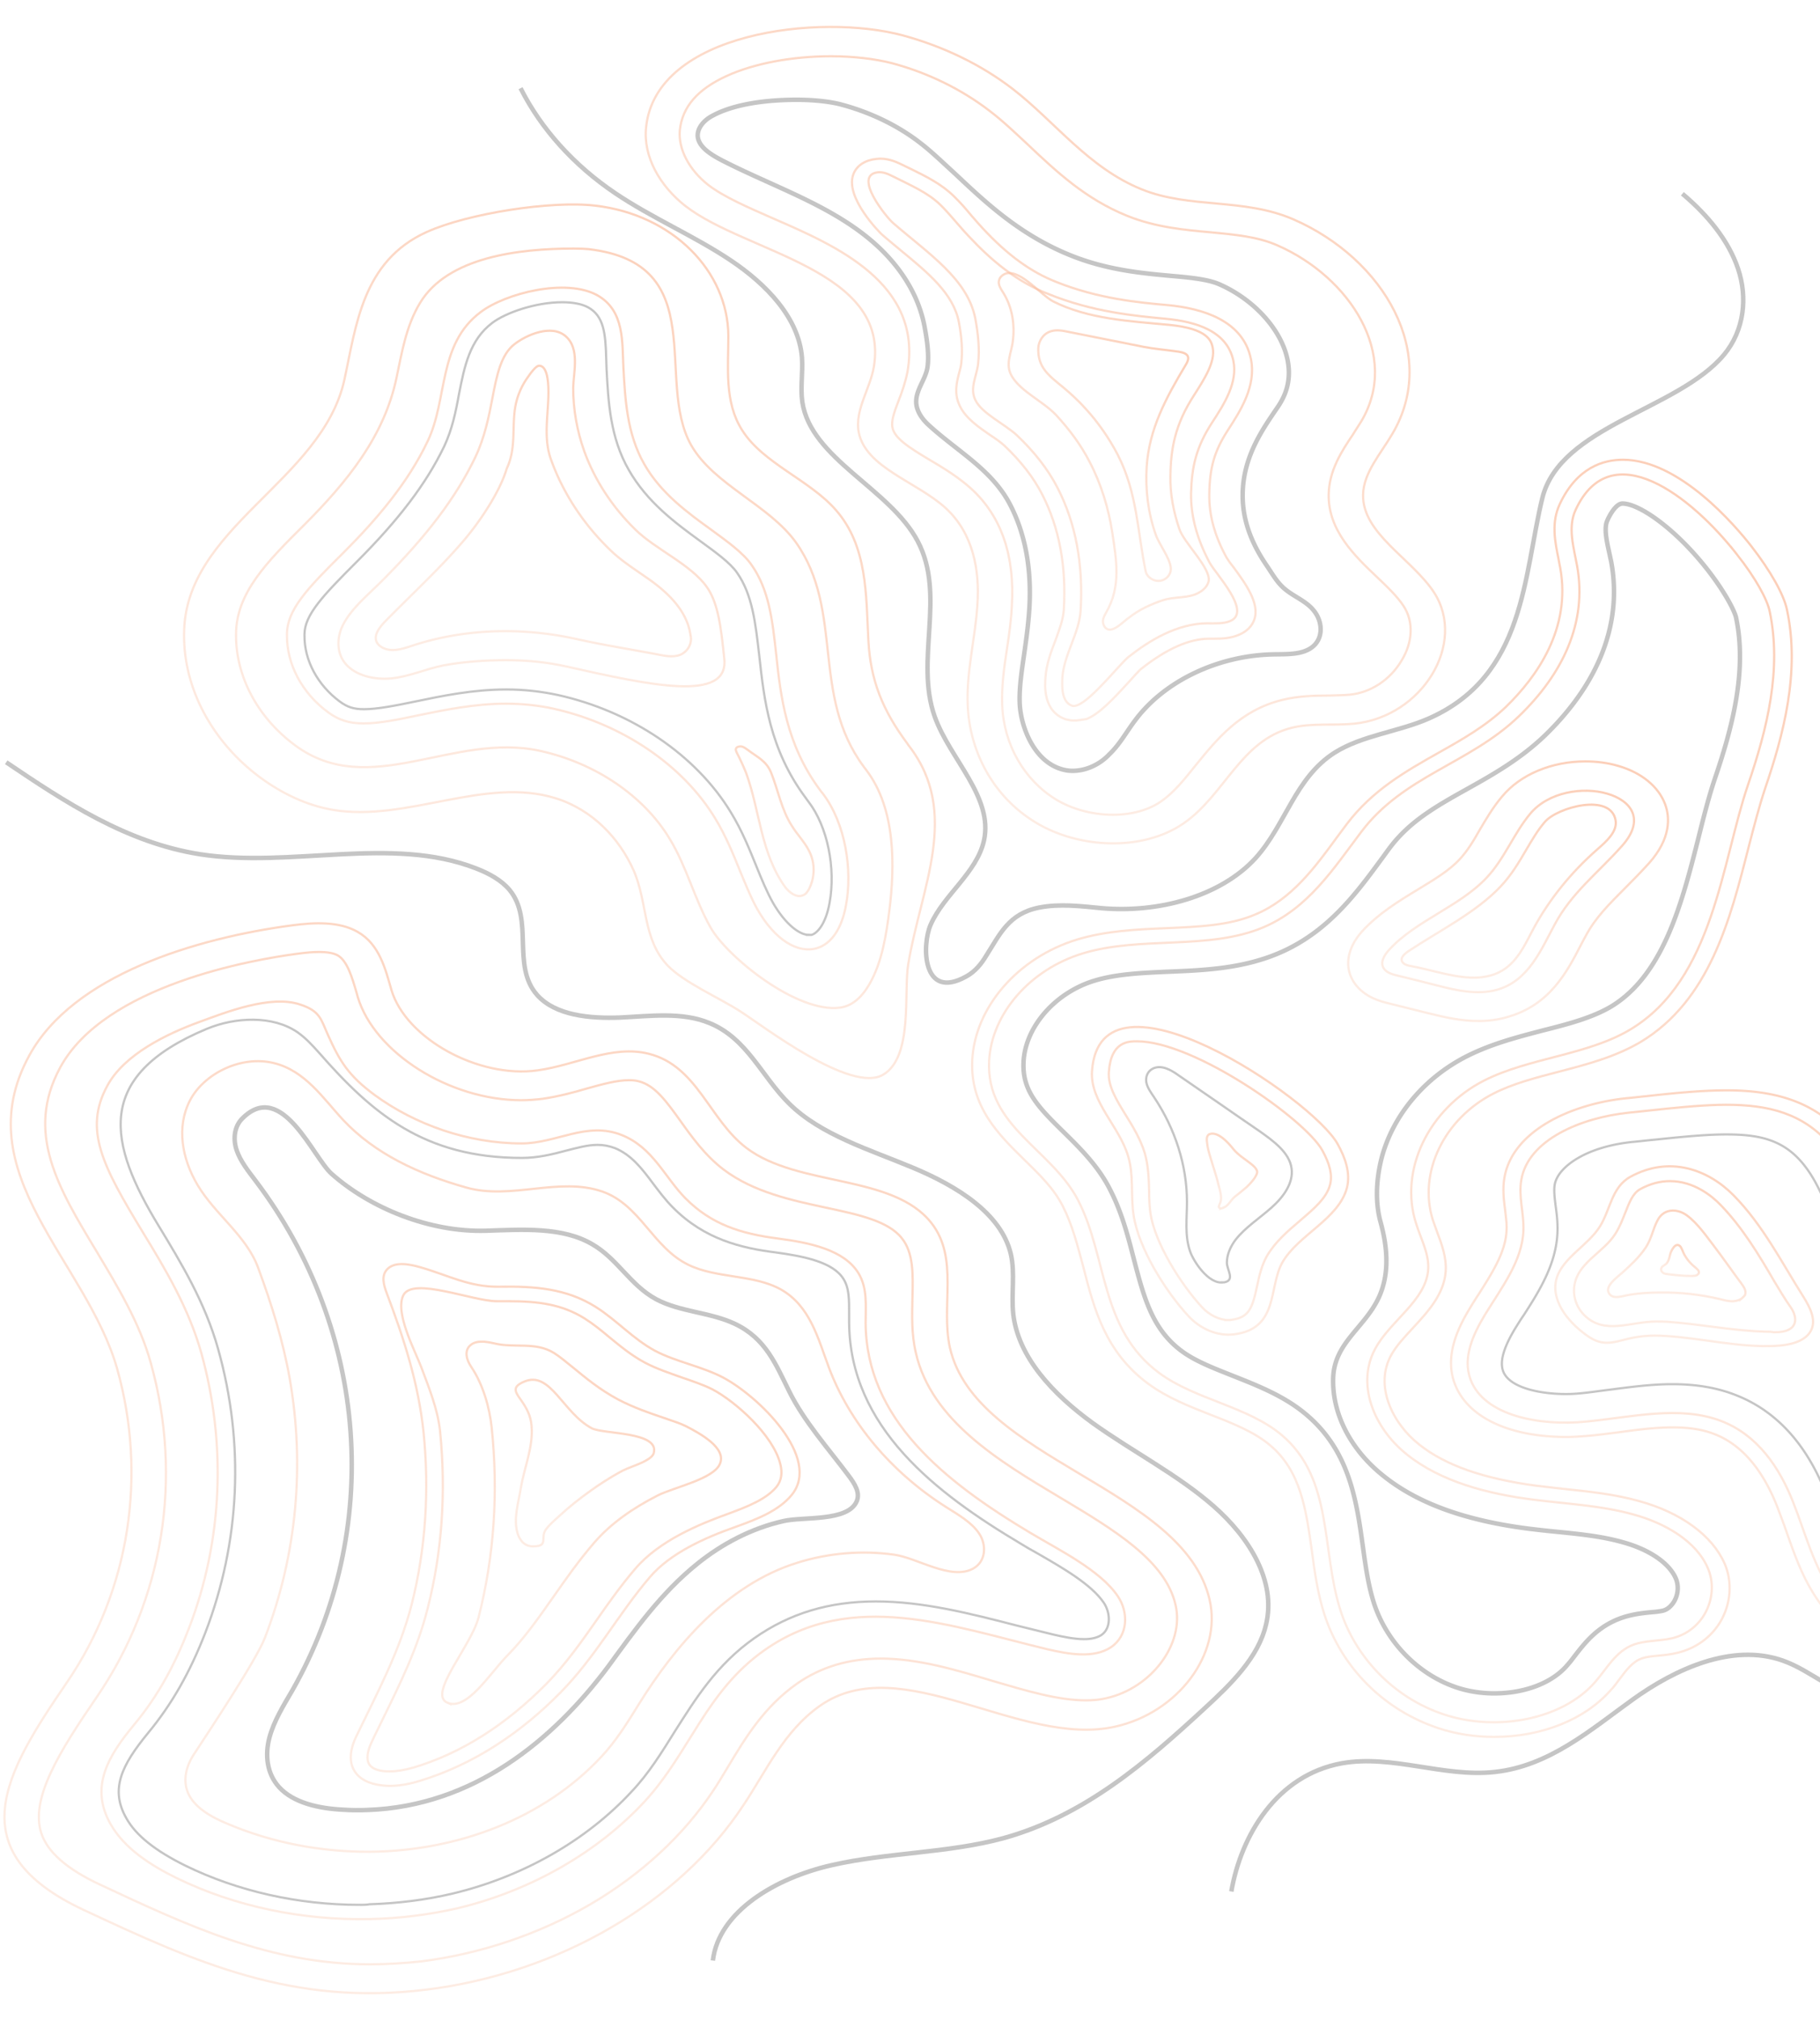 <svg width="811" height="900" fill="none" xmlns="http://www.w3.org/2000/svg"><g opacity=".5"><path d="M665.812 773.768c-8.585 0-17.17-1.292-24.835-3.876-24.222-8.012-43.232-27.008-50.897-50.913-2.913-9.175-4.293-18.737-5.519-28.171-2.607-18.349-4.906-35.535-18.704-47.036-6.898-5.815-16.25-9.562-26.215-13.439-9.505-3.747-19.47-7.624-27.901-13.826-19.163-14.085-24.223-33.339-28.975-51.947-2.606-9.692-4.906-18.866-9.198-27.266-3.986-7.882-10.425-14.085-17.171-20.675-11.344-11.113-24.222-23.647-23.149-44.452 1.227-23.518 20.39-45.615 46.758-53.626 12.878-3.877 26.522-4.523 39.553-5.04 14.564-.646 28.362-1.163 40.013-6.203 15.944-6.719 26.368-20.804 36.333-34.502 1.38-1.809 2.76-3.747 4.14-5.556 11.497-15.248 26.368-23.647 40.779-31.788 11.038-6.203 21.309-12.018 30.354-20.676 13.644-13.309 28.975-34.76 24.069-61.767-.306-1.292-.46-2.584-.766-4.006-1.533-7.624-3.373-16.152.613-24.552 7.665-16.282 19.47-19.641 28.055-19.641 25.295 0 50.284 29.591 57.336 38.637 8.432 10.854 14.41 21.45 15.79 28.17 5.979 27.911-1.686 56.081-9.811 79.858-2.606 7.883-4.906 16.799-7.359 26.232-8.125 31.917-17.323 67.97-47.984 86.448-11.345 6.72-24.223 10.08-36.64 13.31-10.425 2.714-20.39 5.298-28.975 9.692-22.076 11.242-33.727 35.406-26.982 56.469.613 1.68 1.227 3.36 1.84 5.169 1.993 5.298 4.292 11.242 3.832 17.703-.766 10.209-8.125 18.091-14.564 25.069-3.832 4.135-7.358 7.882-9.658 12.018-7.665 13.697.46 30.496 12.418 39.929 11.651 9.304 28.821 15.248 52.124 18.349 3.986.517 8.125.905 12.264 1.421 11.038 1.163 22.536 2.326 33.574 5.428 18.857 5.169 32.654 15.377 38.173 27.911 3.526 8.271 2.76 17.962-1.993 25.974-4.139 6.848-10.885 11.759-19.01 13.697-3.066.775-5.979 1.034-8.585 1.292-2.913.259-5.519.517-7.512 1.293-3.986 1.421-6.899 5.298-9.965 9.433-1.226 1.68-2.453 3.359-3.986 4.91-11.344 12.793-30.507 20.546-51.664 20.546z" stroke="url(#a)" stroke-miterlimit="10"/><path d="M774.05 247.065c-20.389-26.103-56.109-53.885-71.9-20.029-3.679 7.882-.92 16.669.613 25.068 4.599 25.199-6.439 48.2-25.908 66.937-21.923 21.192-51.511 26.49-70.367 51.688-12.112 16.023-23.456 33.856-43.539 42.384-24.529 10.338-54.73 3.748-80.485 11.63-23.456 7.107-40.626 26.878-41.699 47.812-1.533 29.333 27.901 39.283 39.706 62.284 13.031 25.328 9.658 57.374 36.18 76.887 15.944 11.759 39.399 14.86 54.423 27.524 23.149 19.383 17.63 51.43 26.215 78.049 6.439 20.288 23.149 38.895 46.298 46.519 23.15 7.624 52.584 2.456 67.301-14.602 5.213-5.944 9.045-13.568 17.017-16.54 5.366-1.938 11.498-1.55 17.171-2.843 14.564-3.489 21.156-19.254 15.943-31.271-5.212-12.018-19.01-20.029-33.267-23.906-14.411-4.006-29.588-4.652-44.612-6.59-20.389-2.585-41.086-8.012-56.109-20.029-15.024-11.889-22.843-31.659-14.105-47.424 6.746-12.276 22.383-21.322 23.456-34.761.613-7.107-3.219-13.826-5.366-20.804-7.665-23.648 5.519-51.042 30.355-63.706 20.236-10.208 45.991-11.242 65.155-22.743 37.099-22.226 40.779-75.077 52.43-109.062 8.585-25.069 15.024-51.301 9.658-77.016-1.073-5.556-6.592-15.377-14.564-25.456z" stroke="url(#b)" stroke-miterlimit="10"/><path d="M665.816 754.385c-5.672 0-11.497-.904-16.556-2.584-17.171-5.686-31.428-20.159-37.1-37.862-2.453-7.753-3.68-16.282-4.906-25.327-2.76-19.771-5.826-42.255-25.295-58.537-9.812-8.27-21.923-12.922-32.654-17.186-8.432-3.36-16.557-6.461-22.536-10.855-13.491-9.821-17.171-24.552-21.616-41.48-2.607-10.208-5.366-20.675-10.578-30.754-5.366-10.596-13.645-18.608-20.85-25.715-11.651-11.372-18.243-18.479-17.63-31.013.766-15.636 14.104-30.884 31.581-36.182 9.658-2.972 21.003-3.489 32.96-4.006 16.251-.646 33.114-1.421 49.211-8.27 21.616-9.175 34.341-26.361 45.532-41.609 1.38-1.809 2.606-3.618 3.986-5.427 8.892-11.759 20.543-18.35 34.187-25.974 11.805-6.59 23.916-13.439 34.954-24.035 24.222-23.518 34.493-50.267 29.434-77.403l-.92-4.264c-1.226-5.557-2.299-10.855-.766-14.085.766-1.809 3.679-7.495 6.745-7.495 7.359 0 23.609 11.113 38.173 29.85 7.972 10.338 11.805 18.22 12.418 20.934 5.059 23.905-1.84 49.362-9.198 71.071-2.913 8.529-5.213 17.703-7.666 27.524-7.205 28.429-15.483 60.605-38.786 74.69-8.278 4.91-18.856 7.753-30.201 10.596-11.344 2.972-22.996 5.944-34.034 11.5-19.163 9.692-32.807 26.361-37.866 44.711-2.453 9.174-3.219 19.512-.767 28.816 3.067 10.984 4.446 23.389-.919 34.502-6.286 13.051-19.47 19.771-20.083 35.148-.614 16.54 8.278 32.693 22.536 43.935 15.177 12.147 36.333 19.771 64.388 23.389 4.292.517 8.738 1.034 12.877 1.421 10.425 1.034 20.237 2.068 29.282 4.652 11.804 3.231 20.696 9.304 23.609 16.153 1.379 3.23 1.073 7.236-.92 10.467-.767 1.163-2.3 3.23-4.906 3.876a35.23 35.23 0 0 1-4.906.646c-3.986.388-9.045.905-14.257 2.843-10.272 3.877-15.637 10.984-20.083 16.67-1.073 1.421-2.146 2.843-3.22 4.006-6.592 7.882-18.856 12.663-32.654 12.663z" stroke="#8C8C8C" stroke-width="2" stroke-miterlimit="10"/><path d="M658.909 454.852c-7.972 0-15.178-1.68-22.536-3.489l-17.63-4.394c-3.22-.775-10.578-2.584-15.024-8.787-4.906-6.849-3.68-15.506 3.219-23.26 7.359-8.011 16.25-13.439 24.989-18.737 7.205-4.393 13.951-8.399 18.55-13.439 3.373-3.618 6.132-8.14 8.891-13.051 2.913-4.91 5.826-9.95 9.965-14.86 8.126-9.821 22.076-15.636 37.1-15.636 5.059 0 9.965.646 14.411 1.938 10.578 2.972 18.243 9.304 21.156 17.187 2.146 5.815 2.606 15.248-7.205 26.232-3.526 3.876-7.052 7.494-10.425 10.854-7.205 7.236-13.491 13.439-17.783 21.58-.767 1.292-1.38 2.584-2.147 4.006-6.132 11.888-13.797 26.748-32.654 32.046-3.832 1.163-8.278 1.81-12.877 1.81z" stroke="url(#c)" stroke-miterlimit="10"/><path d="M716.093 353.543c-10.731-3.102-26.061-.776-34.187 8.916-7.512 9.045-11.344 19.9-19.469 28.558-11.958 12.792-31.581 19.124-43.386 32.046-2.299 2.455-4.292 5.944-2.299 8.529 1.226 1.809 3.986 2.584 6.285 3.101 5.826 1.422 11.805 2.843 17.63 4.394 8.585 2.196 17.937 4.264 26.522 1.809 13.951-4.006 19.47-17.704 25.602-29.075 7.512-14.085 19.316-23.001 29.895-34.89 10.578-11.759 4.292-20.287-6.593-23.388z" stroke="url(#d)" stroke-miterlimit="10"/><path d="M658.914 435.468c-9.659.647-20.697-3.359-29.895-5.039-1.686-.259-3.679-.775-4.292-2.197-.767-1.68 1.226-3.36 2.912-4.523 13.645-9.045 30.048-17.186 40.933-28.687 4.906-5.168 8.278-10.854 11.498-16.411 2.606-4.393 5.059-8.657 8.278-12.405 5.519-6.59 29.588-13.18 31.581-.646.767 4.91-3.986 9.175-8.125 12.793-11.804 10.338-21.463 22.355-28.515 35.406-3.066 5.686-5.672 11.759-10.731 16.282-3.986 3.618-8.739 5.04-13.644 5.427z" stroke="url(#e)" stroke-miterlimit="10"/><path d="M596.056 509.641c-11.344-20.417-105.933-83.993-109.459-32.434-.92 13.568 12.264 24.681 16.097 37.862 2.606 8.528 1.073 17.574 2.453 26.361 2.146 14.343 13.95 33.597 24.528 44.968 4.906 5.298 12.571 9.046 20.39 8.012 19.776-2.584 15.177-20.934 21.309-31.917 7.052-12.406 25.142-19.383 28.822-33.339 1.686-6.591-.767-13.439-4.14-19.513z" stroke="url(#f)" stroke-miterlimit="10"/><path d="M547.464 588.078c-3.986 0-8.585-2.197-11.805-5.686-9.658-10.467-21.003-28.687-22.996-41.738-.46-3.231-.613-6.59-.613-10.079-.153-5.557-.306-11.242-1.993-17.057-1.839-5.945-5.059-11.372-8.278-16.541-4.14-6.719-8.125-13.051-7.666-19.383.92-13.697 8.739-13.697 12.571-13.697 25.449 0 74.813 34.76 82.479 48.458 3.526 6.331 4.599 11.242 3.526 15.377-1.533 6.073-7.359 10.854-13.338 16.023-5.519 4.652-11.191 9.563-14.87 15.894-2.3 4.136-3.373 8.787-4.293 13.181-2.146 10.079-3.679 14.085-11.345 15.119-.459.129-.919.129-1.379.129z" stroke="url(#g)" stroke-miterlimit="10"/><path d="M545.168 571.279c-6.745 1.034-13.49-9.691-14.87-13.826-2.453-7.108-1.38-14.602-1.38-21.968 0-16.282-5.212-32.564-14.717-46.778-1.38-2.067-2.913-4.135-3.373-6.461-.46-2.326.46-5.039 2.913-6.202 3.679-1.81 7.972.516 11.191 2.842 12.111 8.271 24.069 16.67 36.18 24.94 6.439 4.523 13.491 9.692 14.411 16.669.92 6.461-3.526 12.664-8.892 17.445-5.365 4.781-11.651 8.787-15.944 14.214-2.299 2.973-3.985 6.72-3.985 10.338 0 3.231 3.832 7.883-1.227 8.787h-.307z" stroke="#8C8C8C" stroke-miterlimit="10"/><path d="M544.089 538.328a1.05 1.05 0 0 1-.92-.517c-.153-.388.153-.905.306-1.422 1.534-2.713-.153-6.719-.766-9.562-.767-3.101-1.84-6.202-2.76-9.304-.766-2.584-1.686-5.169-1.993-7.882-.153-1.163-.613-3.36.767-4.265.153 0 .153-.129.307-.129 3.219-1.163 7.052 2.714 8.738 4.523 1.073 1.163 1.993 2.455 3.066 3.489 1.686 1.68 3.679 2.972 5.519 4.393 1.38 1.034 3.526 2.585 3.833 4.265.153.775-.767 3.23-4.753 6.978-1.533 1.292-3.066 2.584-4.906 4.005-1.839 1.422-2.606 3.36-4.445 4.652-.46.259-.92.517-1.38.647a1.34 1.34 0 0 1-.613.129z" stroke="url(#h)" stroke-miterlimit="10"/><path d="M855.141 737.586c-16.25 0-33.573-9.045-43.845-23.001-7.512-10.079-11.345-21.192-15.177-32.047-1.38-4.005-2.913-8.011-4.446-12.017-6.592-16.411-15.944-27.136-27.748-31.659-5.213-2.068-11.345-2.972-18.55-2.972-7.819 0-15.791 1.034-24.222 2.197-4.293.516-8.892 1.162-13.338 1.55-3.219.259-6.592.517-9.812.517-25.755 0-44.305-8.916-49.824-23.906-4.599-12.405 1.687-25.069 6.899-33.597a143.199 143.199 0 0 1 3.986-6.332c6.132-9.691 11.958-18.866 12.264-28.428.154-2.714-.306-5.686-.613-8.658-.613-4.652-1.226-9.563-.307-14.731 3.68-20.934 30.048-32.822 54.577-35.278 2.913-.258 5.979-.646 8.739-.904 12.724-1.422 24.835-2.585 35.873-2.585 31.581 0 50.591 11.243 63.162 37.733 3.219 6.59 5.672 13.439 8.125 20.029 3.373 8.787 6.439 17.186 10.885 25.069 11.651 20.675 33.42 39.283 63.008 54.014 2.3 1.163 4.599 2.197 6.899 3.36 14.411 6.978 29.281 14.085 38.48 26.619 6.745 9.304 7.818 22.485 2.606 32.564-4.139 7.882-11.345 13.18-20.543 14.86-2.3.388-4.753.646-7.512.646-1.533 0-3.066 0-4.599-.129-1.38 0-2.607-.129-3.986-.129-1.073 0-2.146 0-2.913.129-10.118.905-18.09 8.27-26.522 16.153-8.892 8.27-18.243 16.928-31.734 20.029-3.219.517-6.439.904-9.812.904z" stroke="url(#i)" stroke-miterlimit="10"/><path d="M953.717 655.79c-9.505-13.051-26.982-20.029-42.772-27.783-27.595-13.697-52.43-32.434-66.075-56.727-8.125-14.602-12.111-30.496-19.316-45.486-19.776-41.351-53.197-34.89-99.802-30.108-21.156 2.196-44.765 12.017-47.831 29.85-1.38 7.494 1.226 14.989.92 22.613-.46 13.568-9.812 25.586-17.17 37.603-5.366 8.917-9.965 19.125-6.439 28.687 5.979 16.411 31.274 20.934 51.51 18.867 20.237-1.939 41.699-7.366 60.249-.259 16.404 6.332 25.909 20.934 31.735 35.407 5.825 14.472 9.351 29.72 18.856 42.642 9.658 12.922 27.748 23.002 45.225 18.996 24.069-5.428 34.647-33.985 59.483-36.311 6.132-.517 12.417.646 18.396-.388 17.937-2.972 22.536-24.552 13.031-37.603z" stroke="url(#j)" stroke-miterlimit="10"/><path d="M855.136 718.203c-8.278 0-18.243-5.685-24.375-13.826-5.826-7.753-9.198-17.316-12.724-27.266-1.533-4.135-2.913-8.399-4.753-12.663-8.738-21.71-22.229-36.182-40.012-43.031-8.279-3.23-17.477-4.781-28.055-4.781-9.505 0-18.857 1.292-27.902 2.455-4.292.517-8.432 1.163-12.418 1.551a65.304 65.304 0 0 1-7.205.387c-11.191 0-25.142-2.713-27.901-10.208-1.534-4.264.153-10.338 5.365-18.995 1.227-1.939 2.453-4.006 3.833-5.945 6.899-10.725 14.564-22.872 15.024-37.086.153-4.006-.307-7.882-.767-11.242-.46-3.618-.92-7.107-.46-9.821 1.38-7.753 13.644-16.799 34.494-18.995 3.066-.259 5.979-.646 8.892-.905 12.571-1.292 23.455-2.455 33.114-2.455 19.163 0 31.58 4.006 41.852 25.586 2.913 5.944 5.212 12.146 7.665 18.607 3.373 9.046 6.899 18.35 11.958 27.524 13.644 24.165 38.48 45.745 72.207 62.414 2.299 1.163 4.752 2.326 7.205 3.489 12.418 5.944 24.222 11.63 30.201 19.9 2.913 4.006 3.373 10.338 1.227 14.86-1.533 3.102-3.526 3.489-4.14 3.489-.613.129-1.533.13-2.912.13-1.227 0-2.453-.001-3.68-.13-1.533 0-3.219-.129-5.059-.129-1.993 0-3.679.129-5.366.259-18.856 1.679-30.661 12.663-41.085 22.355-7.052 6.461-13.644 12.663-20.697 14.343-.919-.129-2.299.129-3.526.129z" stroke="#8C8C8C" stroke-miterlimit="10"/><path d="M772.507 532.513c-11.345-11.5-28.515-17.832-45.992-8.27-8.432 4.652-8.891 14.731-13.644 22.226-5.212 8.27-16.25 13.698-19.163 22.743-2.913 9.433 4.293 19.125 13.031 25.457 5.826 4.264 9.658 4.135 16.404 2.326 6.745-1.81 12.111-2.326 19.469-1.81 16.251 1.034 32.041 5.169 48.445 4.394 5.979-.258 12.571-1.68 15.484-6.073 3.219-4.911.153-10.855-2.913-15.765-9.658-15.248-17.937-31.789-31.121-45.228z" stroke="url(#k)" stroke-miterlimit="10"/><path d="M786.766 593.247c-14.718-.387-28.975-3.36-43.539-4.393-1.84-.13-3.679-.129-5.366-.129-11.344 0-22.996 6.202-32.041-2.973-3.985-4.135-5.365-9.82-3.832-14.989 2.453-8.787 12.877-13.31 17.783-21.063 1.993-3.101 3.22-6.332 4.446-9.433 1.84-4.652 3.373-8.658 6.592-10.467 4.446-2.455 8.892-3.618 13.338-3.618 10.578 0 18.703 6.59 22.536 10.596 9.658 9.95 17.017 22.097 23.915 33.985 2.453 4.006 4.599 7.753 7.359 11.63 1.993 2.843 3.066 6.848.307 9.174-1.993 1.68-5.06 1.939-7.819 1.939-1.227-.259-2.453-.259-3.679-.259z" stroke="url(#l)" stroke-miterlimit="10"/><path d="M776.496 578.128c-.92.905-2.453 1.421-3.986 1.551-1.993.129-3.986-.388-5.979-.905-8.738-2.067-17.63-3.101-26.675-2.972-4.599 0-9.352.259-13.797 1.034-2.913.388-7.512 2.455-9.199-.905-1.686-3.101 3.833-6.978 6.132-9.045 3.373-3.101 7.359-6.59 10.425-11.242 2.606-4.006 3.066-8.012 5.213-12.018.919-1.809 2.452-3.36 4.599-4.006 2.913-.904 6.132.13 8.432 1.809 4.752 3.489 8.738 9.304 12.111 13.698 4.139 5.427 7.971 10.984 12.111 16.54 1.226 1.68 2.453 3.489 1.686 5.298-.307.388-.613.775-1.073 1.163z" stroke="url(#m)" stroke-miterlimit="10"/><path d="M756.87 567.403c-.307.388-.767.775-1.38.904-.613.13-1.38.13-1.993.13-3.373 0-6.745-.388-10.118-.776-.767-.129-1.686-.129-2.3-.646-.766-.517-1.073-1.292-.766-2.067.306-1.034 1.993-1.422 2.606-2.456.766-1.163 1.073-2.584 1.38-4.005.46-1.293 2.299-5.428 4.446-3.231.46.517.613 1.163.919 1.68 1.074 2.972 3.22 5.686 5.826 7.753.767.646 1.686 1.422 1.533 2.326 0 .129 0 .259-.153.388z" stroke="url(#n)" stroke-miterlimit="10"/><path d="M272.123 858.796c-24.376 14.214-52.584 23.905-81.865 27.524-59.636 7.494-102.868-12.018-152.846-35.407-56.11-26.232-35.26-60.992-7.665-101.309 28.515-41.738 35.567-92.909 22.536-139.558-13.49-48.199-67.914-87.483-39.246-139.817 19.47-35.794 74.2-52.334 117.278-58.02 9.812-1.292 20.85-1.809 29.128 2.972 9.659 5.557 12.265 16.411 15.024 25.973 6.439 21.451 38.787 39.413 65.155 35.665 16.864-2.326 33.267-11.5 49.518-7.365 21.616 5.427 26.828 29.333 43.538 41.996 23.15 17.445 65.155 11.501 82.325 33.339 12.418 15.765 4.14 36.958 8.279 55.565 11.344 50.138 104.401 62.414 115.745 112.422 5.519 24.035-14.104 50.267-42.312 56.47-42.465 9.304-95.202-34.761-131.383-9.304-16.097 11.371-23.762 28.816-34.033 44.193-14.258 21.709-34.801 40.446-59.176 54.661z" stroke="url(#o)" stroke-miterlimit="10"/><path d="M164.815 875.077c-44.459 0-81.099-17.186-120.038-35.406-15.024-6.978-23.61-14.602-26.369-23.001-5.059-15.378 8.125-36.441 24.682-60.605 29.742-43.418 38.48-97.691 24.07-148.991-4.907-17.703-14.718-33.856-24.07-49.492-17.17-28.428-32.04-52.98-16.25-82.055 19.93-36.698 86.004-48.07 105.781-50.654 3.832-.517 6.898-.776 9.504-.776 3.833 0 6.593.517 8.432 1.551 4.139 2.455 6.286 9.562 8.279 16.411l.613 2.197c7.512 24.81 40.932 45.873 72.82 45.873 3.219 0 6.592-.258 9.658-.646 6.899-1.034 13.338-2.714 19.47-4.523 6.899-1.938 13.491-3.747 18.856-3.747 1.687 0 3.067.129 4.446.517 7.206 1.809 12.418 9.175 18.55 17.703 5.059 7.107 10.885 15.248 19.163 21.58 13.338 10.079 30.355 13.697 45.379 16.928 15.177 3.23 28.208 6.073 34.187 13.826 5.059 6.461 4.906 15.765 4.599 26.491-.153 7.882-.46 16.023 1.533 24.422 6.899 30.238 37.253 48.329 64.082 64.352 24.222 14.473 47.218 28.17 51.663 48.07 3.986 17.316-10.884 37.087-31.12 41.48-2.76.646-5.673.905-8.892.905-12.418 0-26.522-4.265-41.546-8.658-16.25-4.911-33.114-9.95-49.824-9.95-14.258 0-26.675 3.747-37.253 11.113-14.718 10.338-22.996 24.035-30.968 37.345-2.3 3.747-4.293 7.236-6.592 10.596-13.031 19.641-31.888 37.086-54.577 50.396-22.842 13.309-48.904 22.096-75.426 25.456-7.512.776-15.177 1.292-22.842 1.292z" stroke="url(#p)" stroke-miterlimit="10"/><path d="M164.809 854.919c-29.894.646-60.096-5.556-86.004-18.22-11.958-5.815-23.456-13.439-29.435-23.906-9.658-16.798-.92-30.754 10.272-44.322 11.038-13.181 18.55-27.524 24.529-43.031 15.177-39.412 16.71-82.443 5.518-122.76-5.672-20.029-15.943-37.215-26.061-53.755-17.784-29.333-26.522-45.615-15.79-65.257 7.511-13.956 26.521-23.13 41.085-28.428 11.651-4.265 31.581-12.147 44.765-7.754 9.198 2.973 9.352 6.849 12.571 13.827 5.059 11.242 8.892 17.833 20.85 26.62 17.936 13.051 41.392 21.45 65.308 21.45 15.637 0 28.974-9.95 44.611-3.747 13.951 5.556 19.164 18.866 28.515 28.299 11.345 11.371 24.222 15.636 41.239 17.833 13.798 1.809 29.282 4.91 35.721 15.377 4.139 6.719 3.219 14.602 3.219 22.226.307 42.772 34.8 70.425 73.28 93.426 12.724 7.624 31.274 16.67 39.093 28.3 4.905 7.236 4.599 17.574-3.066 22.742-7.666 5.04-18.704 3.102-28.209.905-42.618-10.208-87.23-27.007-126.17.388-26.062 18.349-33.267 45.485-53.197 67.194-21.003 22.743-50.744 39.93-83.704 47.812-12.571 2.843-25.756 4.523-38.94 4.781z" stroke="url(#q)" stroke-miterlimit="10"/><path d="M160.367 848.587c-27.595 0-54.423-6.073-77.726-17.445-13.337-6.59-22.076-13.439-26.368-21.192-7.359-12.922-1.993-23.647 9.658-37.862 10.578-12.792 18.703-27.007 25.602-44.839 15.484-40.446 17.477-84.123 5.672-126.249-5.825-20.804-16.403-38.249-26.675-55.177-21.922-36.182-29.281-66.29 21.616-87.482 12.725-5.298 29.435-6.074 40.473 1.55 3.679 2.585 6.592 5.815 9.505 9.046 23.762 27.136 46.911 46.907 90.45 46.907 7.205 0 13.797-1.68 19.623-3.231 5.059-1.292 9.658-2.584 14.104-2.584 2.759 0 5.212.517 7.665 1.421 7.359 2.973 12.111 9.175 17.017 15.765 2.76 3.619 5.519 7.366 8.892 10.726 14.104 14.214 30.508 18.091 45.991 20.029 12.265 1.68 25.449 4.264 30.048 11.888 2.606 4.135 2.453 9.692 2.453 15.507v3.747c.307 46.907 38.94 76.24 76.499 98.595 2.3 1.422 4.753 2.843 7.359 4.265 11.191 6.461 23.916 13.697 29.588 21.967 3.066 4.523 3.373 11.501-1.073 14.473-1.84 1.163-4.293 1.809-7.665 1.809-4.293 0-9.352-1.034-13.798-2.068-5.366-1.292-10.885-2.713-16.25-4.005-20.543-5.298-41.699-10.726-62.702-10.726-20.85 0-38.48 5.298-54.27 16.411-16.71 11.759-26.062 26.878-35.26 41.351-5.979 9.562-11.498 18.608-19.164 26.749-20.236 21.967-48.597 38.12-79.872 45.615-11.957 2.842-24.528 4.393-37.099 4.781-1.38.258-2.913.258-4.293.258z" stroke="#8C8C8C" stroke-miterlimit="10"/><path d="M164.971 824.94c-21.463.129-43.386-3.877-63.469-12.405-7.512-3.102-15.024-7.366-17.783-13.956-2.3-5.557-.767-11.759 2.606-16.928 5.212-8.012 27.748-41.738 31.734-52.076 14.258-37.086 17.784-76.886 11.038-115.394-2.913-16.669-8.125-33.339-14.104-49.492-5.212-14.214-19.163-23.647-26.982-36.827-6.898-11.63-9.505-25.715-3.372-37.604 6.132-11.888 22.689-20.287 37.406-16.669 14.104 3.489 21.923 15.765 30.968 25.456 14.104 14.99 33.574 24.035 54.73 29.98 20.083 5.685 41.392-4.911 60.709 1.809 16.863 5.944 22.382 24.81 38.173 32.563 12.571 6.203 29.128 4.265 41.239 10.984 13.184 7.366 16.71 22.097 21.463 34.76 9.198 24.552 27.748 46.649 52.123 62.155 5.519 3.489 11.498 6.849 14.871 11.889 3.373 5.039 3.066 12.534-2.76 15.635-9.811 5.299-24.835-4.781-34.953-6.202-14.411-2.068-29.435-.775-43.079 3.489-32.041 9.821-55.19 37.991-70.52 62.543-5.673 9.174-10.578 17.057-17.017 23.905-25.449 27.395-63.775 41.997-103.021 42.385z" stroke="url(#r)" stroke-miterlimit="10"/><path d="M163.735 806.332c-3.526.129-7.205.129-10.884-.129-10.578-.517-22.076-2.972-28.515-10.079-5.519-6.074-6.285-14.473-4.293-21.968 1.993-7.495 6.286-14.344 10.272-21.192 40.473-71.33 34.034-160.234-16.404-226.912-3.219-4.264-6.745-8.657-8.432-13.568-1.686-4.91-1.226-10.725 2.76-14.473 17.477-17.057 31.274 17.704 39.553 24.94 17.17 15.248 43.692 26.103 68.834 25.327 16.25-.517 34.034-1.809 47.371 6.074 11.191 6.461 16.864 18.22 28.362 24.422 10.578 5.686 24.222 5.815 35.107 10.984 13.95 6.59 18.396 18.479 24.222 30.109 6.592 13.309 17.323 25.327 26.522 37.603 2.606 3.489 5.212 7.495 3.526 11.371-3.986 9.175-23.916 6.72-32.654 8.787-14.411 3.231-27.595 10.338-38.327 18.996-16.25 13.051-27.901 29.591-39.706 45.744-24.529 32.822-60.095 62.284-107.314 63.964z" stroke="#8C8C8C" stroke-width="2" stroke-miterlimit="10"/><path d="M170.021 795.348c-11.345-1.292-17.477-9.045-11.191-21.967 9.351-19.383 19.163-37.603 24.529-58.279 6.438-25.327 7.971-51.43 5.365-77.145-2.299-21.709-8.585-41.221-16.403-61.896-1.38-3.618-2.607-8.012.459-10.855 3.373-3.23 9.659-2.067 14.564-.646 12.571 3.618 21.923 8.916 35.261 8.658 15.79-.258 29.741.775 42.925 9.045 9.352 5.945 16.557 14.215 26.369 19.513 9.351 4.91 20.543 6.848 30.047 11.759 16.098 8.399 44.306 36.052 30.815 52.463-5.826 7.108-15.637 10.855-24.989 14.215-13.951 4.91-29.128 11.759-38.173 22.355-14.257 16.669-24.069 35.406-39.859 51.43-16.864 17.186-38.02 31.917-62.855 39.412-6.286 1.938-12.112 2.584-16.864 1.938z" stroke="url(#s)" stroke-miterlimit="10"/><path d="M173.546 789.146c-.919 0-1.686 0-2.606-.129-2.146-.259-4.906-.905-6.285-2.843-1.533-2.197-1.073-5.944 1.073-10.338 1.533-3.36 3.219-6.59 4.752-9.821 7.972-16.281 15.637-31.788 20.083-49.491 6.439-25.198 8.279-51.818 5.519-79.083-1.073-9.821-4.906-19.125-8.432-28.558-2.759-7.236-11.957-24.423-7.818-32.047 4.446-8.011 30.814 2.843 41.546 2.843h5.212c13.031 0 23.762 1.292 34.034 7.753 3.679 2.326 7.205 5.169 10.731 8.141 4.906 4.006 9.965 8.271 16.097 11.501 5.366 2.843 11.038 4.652 16.404 6.59 4.906 1.68 9.505 3.231 13.644 5.298 10.272 5.428 26.982 20.288 30.201 33.21 1.073 4.135.46 7.495-1.686 10.208-4.599 5.557-12.878 8.787-21.616 12.018-12.571 4.523-30.661 11.888-41.393 24.552-6.285 7.365-11.804 15.119-17.016 22.613-7.053 10.08-13.798 19.642-22.383 28.429-18.243 18.479-38.173 31.142-59.483 37.474-3.679 1.034-7.358 1.68-10.578 1.68z" stroke="url(#t)" stroke-miterlimit="10"/><path d="M199.304 758.521c-8.738-3.877 10.578-25.069 13.951-37.991 6.899-27.007 8.892-55.565 5.826-84.64-.92-8.787-3.833-19.125-9.045-26.878-2.147-3.101-3.373-7.365-.307-9.821 2.606-2.196 6.899-1.55 10.271-.775 9.199 2.326 18.55-.904 26.982 4.394 2.453 1.55 5.213 3.876 8.432 6.461 5.519 4.522 11.651 9.691 20.083 14.214 7.205 3.747 14.104 6.073 20.236 8.141 4.139 1.421 7.666 2.584 9.965 3.747 5.979 3.102 18.397 9.692 15.024 16.928-3.066 6.72-20.696 10.338-27.748 13.956-10.885 5.556-20.85 12.405-28.362 21.192-6.898 8.012-12.571 16.153-18.09 24.035-6.898 9.821-12.877 18.35-20.389 25.974-7.666 7.753-18.09 24.939-26.829 21.063z" stroke="url(#u)" stroke-miterlimit="10"/><path d="M237.023 688.871c-3.526-.259-5.213-2.585-6.286-5.428-2.146-6.59.307-14.085 1.38-20.675 1.533-9.175 5.519-18.091 4.752-27.395-.306-4.781-2.299-8.27-5.059-12.146-2.606-3.619-3.372-5.557 1.84-7.754 11.651-4.91 17.17 13.956 30.048 20.805 5.212 2.714 30.354 1.421 27.595 11.113-.307 1.034-1.227 1.809-2.147 2.455-3.832 2.584-8.738 3.618-12.877 5.944-4.446 2.455-8.892 5.298-13.031 8.27-4.906 3.489-9.658 7.237-13.951 11.243-2.146 1.938-4.599 4.005-6.132 6.202-2.453 3.489 1.38 7.366-5.366 7.366h-.766z" stroke="url(#v)" stroke-miterlimit="10"/><path d="M638.972 263.863c-9.965-15.119-31.887-26.102-31.581-43.418.154-9.821 7.819-18.22 13.031-27.136 21.003-35.536-3.526-77.92-44.152-95.623-22.076-9.563-45.991-4.653-67.454-13.31-23.762-9.563-38.633-30.109-57.489-44.71-14.104-10.855-30.968-18.996-49.058-23.906-36.947-9.95-110.073-1.422-114.366 40.962-1.379 13.052 6.132 26.103 17.477 35.02 27.135 21.062 91.217 28.169 84.011 71.717-1.686 9.821-8.585 19.254-6.745 29.074 3.066 15.895 26.062 22.097 38.939 33.985 12.112 11.243 15.024 27.654 13.951 42.772-.92 15.119-5.059 30.238-4.292 45.357.919 19.9 11.038 40.188 30.354 51.817 19.163 11.63 47.678 12.922 65.921.259 18.244-12.664 25.449-36.957 48.138-42.514 8.892-2.197 18.55-.904 27.748-1.809 30.508-3.101 50.285-35.923 35.567-58.537z" stroke="url(#w)" stroke-miterlimit="10"/><path d="M495.946 362.975c-9.045 0-18.243-2.455-25.449-6.848-14.104-8.658-23.149-24.294-23.915-41.868-.307-8.141.766-16.54 2.146-25.327.92-6.073 1.84-12.405 2.146-18.866 1.38-22.355-4.599-39.929-17.936-52.205-5.673-5.169-12.418-9.304-18.55-12.922-9.812-5.815-15.791-9.821-16.711-14.473-.613-3.101.92-7.236 2.76-12.018 1.533-3.876 3.066-8.27 3.986-13.051 6.592-39.154-31.734-55.823-59.636-67.97-11.498-5.04-22.229-9.691-29.128-14.99-8.585-6.719-13.491-16.023-12.724-24.422 1.073-10.338 7.818-18.22 20.849-24.164 12.111-5.557 29.128-8.787 46.452-8.787 10.118 0 19.776 1.163 27.288 3.1 15.944 4.265 30.968 11.63 43.385 21.193 5.826 4.394 11.345 9.692 17.171 15.119 12.571 11.888 25.602 24.164 44.152 31.659 12.724 5.169 25.908 6.332 37.406 7.366 10.731 1.033 20.85 1.938 29.588 5.814 32.194 14.085 54.883 48.846 37.406 78.308-1.073 1.809-2.452 3.748-3.679 5.815-5.059 7.495-10.731 16.153-10.885 26.878-.306 16.023 11.805 27.524 21.463 36.699 4.753 4.522 9.199 8.787 11.958 13.051 4.446 6.849 4.139 16.023-1.073 24.423-5.059 8.399-13.644 14.085-22.996 14.989-2.759.259-5.826.259-9.198.388-6.286 0-13.491.129-20.85 1.938-18.856 4.652-29.128 17.574-38.326 28.816-5.059 6.332-9.812 12.276-15.331 16.153-5.519 4.006-13.337 6.202-21.769 6.202z" stroke="url(#x)" stroke-miterlimit="10"/><path d="M480.613 343.205a17.652 17.652 0 0 1-5.213 0c-14.257-2.326-20.543-19.254-21.003-29.721-.306-6.59.767-13.826 1.993-22.226.92-6.461 1.84-13.051 2.3-20.287.92-15.507-1.073-31.53-8.432-45.874-8.125-15.894-23.609-23.906-36.64-35.923-3.066-2.843-5.366-6.461-5.366-10.209 0-5.556 4.293-10.079 5.059-15.506.767-5.686-.306-12.534-1.379-18.22-2.76-14.344-11.192-27.266-23.149-37.603-19.01-16.411-44.459-24.552-67.301-36.311-4.906-2.585-10.272-5.945-10.578-10.726-.154-3.489 2.606-6.848 6.132-8.787 10.271-5.815 25.908-7.365 37.866-7.365 7.665 0 15.024.775 20.236 2.196 12.878 3.49 24.989 9.304 34.954 17.058 4.906 3.747 9.965 8.657 15.484 13.697 13.491 12.664 28.668 27.136 51.357 36.311 16.251 6.59 32.041 8.012 44.765 9.175 8.892.775 16.557 1.55 21.616 3.747 21.923 9.562 38.633 33.468 27.442 52.464-.766 1.421-1.993 3.101-3.219 4.91-5.826 8.658-13.645 20.417-13.798 36.182-.153 11.5 3.986 21.967 10.732 31.788 2.299 3.36 4.445 7.236 7.511 9.95 4.293 3.877 10.119 5.686 13.645 10.338 3.832 4.91 4.139 12.276-1.073 16.152-4.6 3.36-11.192 2.972-17.324 3.102-24.376.517-48.138 11.759-61.169 29.074-3.986 5.169-6.899 10.855-11.804 15.507-3.373 3.618-8.432 6.461-13.644 7.107z" stroke="#8C8C8C" stroke-width="2" stroke-miterlimit="10"/><path d="M478.467 320.979c-1.226 0-2.453-.259-3.526-.517-10.271-3.489-9.351-15.119-9.045-18.996.46-5.815 2.453-11.113 4.446-16.281 1.687-4.652 3.373-9.046 3.679-13.31 1.227-19.512-1.992-36.828-9.658-51.688-3.832-7.495-9.505-14.732-16.71-21.58-1.533-1.422-3.833-3.102-6.439-4.781-5.059-3.489-10.884-7.495-13.491-12.922-2.759-5.557-1.379-10.726-.306-14.861.46-1.55.766-2.843.92-4.135.613-5.298.306-11.242-1.074-18.478-2.453-12.535-13.337-21.58-26.062-32.047-2.759-2.326-5.672-4.652-8.431-7.107-.154-.13-16.711-16.411-12.418-26.878 1.533-3.748 5.212-6.073 10.118-6.59.613 0 1.073-.13 1.686-.13 4.446 0 7.972 1.81 10.119 2.843 1.379.646 2.606 1.292 3.986 1.939 6.592 3.23 13.337 6.59 18.856 12.017 2.913 2.843 5.366 5.686 7.819 8.658 1.686 1.938 3.372 3.876 5.059 5.686 11.038 11.888 21.462 19.383 32.654 23.776 18.703 7.495 36.64 9.175 49.824 10.338 14.871 1.421 33.42 6.59 36.946 24.035 2.453 12.147-4.752 23.13-10.424 31.917-5.826 9.046-7.972 16.411-8.125 28.3-.154 9.174 2.299 18.349 7.665 28.17.46.775 1.686 2.584 3.066 4.264 5.212 7.107 11.804 16.023 9.352 23.26-.92 2.972-3.373 5.427-6.746 6.848-3.833 1.68-7.665 1.809-11.038 1.809h-2.606c-8.738.13-18.55 4.394-29.895 13.31-.919.646-3.526 3.618-5.519 5.815-7.665 8.399-13.49 14.473-19.009 16.67-2.3.387-3.986.646-5.673.646z" stroke="url(#y)" stroke-miterlimit="10"/><path d="M480.147 314.13c-.92.388-1.84.517-2.453.259-4.906-1.68-4.446-9.304-4.292-12.664.766-10.209 7.511-19.642 8.125-29.721 1.226-20.546-2.147-38.895-10.272-54.66-4.446-8.658-10.731-16.411-18.09-23.389-5.365-5.04-15.637-9.692-18.55-15.765-2.606-5.298.614-10.596 1.227-16.023.766-6.591 0-13.569-1.227-20.159-3.372-17.703-20.849-28.945-36.64-42.643-2.912-2.455-18.243-21.321-6.745-22.613 2.453-.259 4.752.904 6.899 1.938 7.665 3.877 15.33 7.107 21.002 12.664 4.446 4.393 8.279 9.433 12.725 14.085 9.658 10.337 21.003 20.029 35.413 25.585 19.777 8.012 38.48 9.692 52.124 10.984 13.798 1.292 27.442 5.557 30.201 18.737 1.993 9.692-3.986 19.125-9.658 27.783-6.899 10.725-8.892 19.383-9.198 31.271-.154 10.855 3.066 21.063 8.278 30.884 2.913 5.298 18.857 21.838 9.198 25.973-3.066 1.292-6.898 1.034-10.424 1.034-13.338.129-25.602 7.624-34.954 14.989-3.832 3.102-16.097 18.867-22.689 21.451z" stroke="url(#z)" stroke-miterlimit="10"/><path d="M493.023 280.016c-.613-.388-1.073-1.034-1.38-2.068-.613-1.809.46-3.618 1.38-5.298 6.592-11.5 4.446-23.259 2.606-35.406-1.686-10.855-4.905-21.58-10.118-31.53-3.832-7.495-9.045-14.473-15.024-20.934-5.672-5.944-15.33-10.208-19.469-16.928-3.373-5.427-.307-10.467.306-15.894.92-7.107-.153-14.86-4.139-21.321-1.073-1.809-2.606-3.748-1.993-5.815.307-1.422 1.84-2.714 3.526-3.101 6.439-1.163 15.33 9.82 20.543 12.534 15.637 7.882 33.88 8.787 51.664 10.467 17.63 1.68 18.856 7.365 19.47 10.208 1.226 6.332-3.833 14.085-8.279 21.063-8.585 13.181-10.425 24.035-10.578 36.182-.153 8.012 1.38 15.765 3.986 23.518 1.993 6.074 14.257 17.574 13.031 23.26-.613 2.843-3.526 5.039-6.592 6.073-4.446 1.422-9.199.905-13.644 2.326-5.519 1.809-11.038 4.394-15.331 7.883-1.993 1.163-7.052 6.978-9.965 4.781z" stroke="url(#A)" stroke-miterlimit="10"/><path d="M513.106 257.919c-1.227-.775-2.3-1.938-2.606-3.489-3.68-17.703-3.68-34.76-12.418-51.817-3.833-7.366-8.738-14.473-14.564-20.805-2.913-3.23-6.132-6.202-9.505-9.045-6.592-5.427-11.651-8.916-11.344-17.703.153-3.102 2.146-6.461 5.672-7.495 2.453-.775 5.212-.259 7.665.258 11.191 2.197 22.536 4.523 33.727 6.72 4.753.904 9.505 1.292 14.104 1.938 4.14.517 7.359 1.422 4.599 5.944-8.891 14.861-16.403 28.687-17.476 45.615-.614 10.079.613 20.288 3.986 29.979 1.533 4.523 6.285 10.338 6.745 14.861.46 4.006-4.139 7.624-8.585 5.039z" stroke="url(#B)" stroke-miterlimit="10"/><path d="M405.193 332.479c-.306-.387-.613-.775-.92-1.292-11.038-14.86-16.403-28.17-17.323-46.002-1.073-20.03-.307-41.739-14.411-57.891-11.804-13.568-32.5-20.805-41.852-35.665-7.972-12.534-6.132-27.783-6.132-41.997-.154-28.687-24.682-54.014-59.329-58.02-19.623-2.326-56.877 3.49-75.12 11.759-28.668 12.922-31.428 41.868-36.64 65.774-9.965 45.356-71.44 65.773-71.44 113.326-.307 24.164 12.57 48.199 34.187 64.093 9.198 6.72 20.083 12.147 32.041 14.215 32.96 5.556 67.761-14.99 99.341-5.169 16.557 5.169 28.362 17.962 34.647 31.917 6.439 14.473 3.986 30.626 15.178 42.514 7.205 7.624 23.149 14.473 32.5 20.546 9.965 6.332 49.211 36.699 63.622 28.17 13.491-8.011 9.045-36.828 11.191-49.362 5.673-34.114 23.303-67.066.46-96.916z" stroke="url(#C)" stroke-miterlimit="10"/><path d="M374.23 448.907c-19.316 2.455-50.437-22.872-57.643-35.794-7.205-12.793-10.578-27.007-18.243-39.541-11.498-18.996-32.961-33.598-57.489-39.025-38.94-8.658-76.193 22.097-109.46-2.584-16.557-12.276-26.369-30.626-26.215-49.233v-.13c0-18.478 13.95-32.434 30.201-48.587 19.623-19.641 35.72-39.67 41.239-65.385 2.453-11.501 4.292-23.389 10.578-33.727 12.264-20.288 43.692-24.164 68.374-24.164 3.219 0 5.366.129 6.745.258 55.037 6.461 29.282 58.408 45.685 87.353 10.118 17.704 34.801 26.62 46.758 43.419 21.463 30.496 6.439 67.97 30.202 99.887.306.517.766.905 1.073 1.422 13.184 17.315 12.724 42.901 10.271 62.542-1.38 10.726-3.219 23.002-8.892 32.822-3.986 6.849-8.431 9.821-13.184 10.467z" stroke="url(#D)" stroke-miterlimit="10"/><path d="M363.961 422.417c-8.279 2.455-18.704-3.489-26.675-17.703-2.76-5.04-5.059-10.726-7.512-16.67-3.066-7.624-6.286-15.506-11.038-23.389-14.411-23.776-41.393-42.126-72.207-48.974-6.592-1.422-13.644-2.197-21.003-2.197-13.951 0-26.982 2.714-38.48 5.04-9.198 1.938-17.783 3.747-24.988 3.747-6.439 0-11.038-1.421-15.791-4.91-11.651-8.529-18.55-21.451-18.396-34.502v-.259c0-10.854 8.891-20.287 24.835-36.052 15.177-15.119 29.128-31.53 37.867-50.009 9.045-18.866 4.445-43.159 23.609-57.503 11.037-8.399 38.019-15.248 51.97-7.495 12.264 6.849 11.038 21.063 11.651 32.435.767 13.697 1.533 29.204 9.199 42.642 7.358 13.052 19.469 21.839 30.047 29.463 7.206 5.298 14.104 10.208 17.784 15.506 7.818 11.113 9.351 24.423 11.038 39.929 1.993 18.737 4.446 40.059 19.469 60.346.307.517.767 1.034 1.227 1.551 10.271 13.439 13.337 34.244 10.425 49.75-1.993 11.113-6.899 17.445-13.031 19.254z" stroke="url(#E)" stroke-miterlimit="10"/><path d="M360.277 416.473c-3.833 0-10.272-4.523-15.944-14.473-2.606-4.652-4.906-10.208-7.205-15.894-3.22-7.882-6.439-16.023-11.498-24.293-15.484-25.457-44.306-44.969-77.113-52.206-7.205-1.55-15.024-2.455-22.842-2.455-14.871 0-28.515 2.843-40.32 5.298-8.738 1.809-17.016 3.489-23.149 3.489-4.599 0-7.358-.904-10.731-3.36-9.965-7.365-15.944-18.478-15.79-29.591v-.388c0-8.658 8.278-17.315 22.995-32.046 19.163-19.125 31.275-35.148 39.246-51.689 3.526-7.495 5.213-15.506 6.593-23.259 2.452-12.406 4.752-24.165 14.87-31.789 5.979-4.522 19.317-9.174 31.121-9.174 4.753 0 8.892.775 11.651 2.326 6.899 3.876 7.666 11.5 7.972 22.742 0 1.551.153 3.102.153 4.652.767 14.344 1.534 30.496 9.965 45.098 8.125 14.215 20.697 23.519 31.888 31.659 6.745 4.911 13.184 9.563 16.25 13.956 6.899 9.821 8.279 22.485 9.965 37.216 2.146 19.512 4.599 41.609 20.696 63.189.307.517.767 1.033 1.227 1.68 8.431 10.983 12.264 29.591 9.351 45.227-1.686 9.174-5.365 13.31-7.972 14.085h-1.379z" stroke="#8C8C8C" stroke-miterlimit="10"/><path d="M252.498 296.944c-8.585-1.938-17.63-2.843-26.828-2.843s-19.01.646-28.055 2.326c-7.818 1.551-15.33 5.04-23.456 5.815-7.512.646-15.79-1.292-20.236-6.59-3.679-4.394-3.833-10.467-1.84-15.636 3.373-8.141 11.652-14.731 18.09-21.192 20.237-20.288 33.114-37.345 41.7-55.307 4.139-8.787 5.978-17.961 7.511-25.973 1.993-10.467 3.833-19.642 9.965-24.294 5.366-4.135 16.404-8.916 22.69-3.489 6.438 5.557 3.526 16.024 3.372 23.002 0 9.562 1.687 19.124 4.906 28.17 4.599 12.793 12.418 24.81 22.689 34.89 9.045 8.916 24.682 15.506 31.888 25.585 5.212 7.237 6.438 18.608 7.818 31.789 2.453 20.029-33.267 12.017-70.214 3.747z" stroke="url(#F)" stroke-miterlimit="10"/><path d="M304.013 291.258c-.306.129-.613.388-1.073.517-2.913 1.034-6.285.517-9.352-.129-12.264-2.326-24.682-4.265-36.793-6.978l-.613-.13c-23.762-5.168-49.058-4.522-72.054 2.973-2.759.904-5.672 1.938-8.738 2.067-3.066.129-6.286-1.163-7.512-3.489-1.533-3.101 1.226-6.59 3.679-9.175 11.498-11.759 23.916-23.13 34.494-35.406 7.512-8.658 16.71-22.355 19.776-32.822 3.986-8.399 2.453-17.057 3.526-25.715a32.188 32.188 0 0 1 5.519-14.473c.767-1.033 3.68-5.556 5.366-5.556 5.059 0 4.139 13.956 3.986 16.669-.46 8.529-1.686 17.057 1.38 25.328 5.212 14.472 14.104 28.17 25.755 39.541 4.753 4.781 10.578 8.529 15.944 12.276 9.965 6.72 18.856 15.119 20.389 26.232.767 2.972-.613 6.461-3.679 8.27z" stroke="url(#G)" stroke-miterlimit="10"/><path d="M360.431 378.87c-1.993-3.877-5.213-7.107-7.512-10.854-4.753-7.366-6.133-15.895-9.352-23.906-2.146-5.169-5.979-6.72-10.425-10.08-.766-.516-1.533-1.162-2.453-1.421-.919-.258-2.146 0-2.606.646-.46.646 0 1.551.307 2.197 1.533 2.972 2.913 5.944 4.139 9.045 6.132 16.928 6.439 35.536 17.324 50.655 1.839 2.455 5.212 5.039 8.125 3.618 1.226-.517 1.839-1.551 2.453-2.584 2.759-5.298 2.912-11.759 0-17.316z" stroke="url(#H)" stroke-miterlimit="10"/><path d="M2.766 339.587c26.062 17.574 53.503 35.794 86.31 40.963 40.78 6.332 85.392-8.4 123.105 6.331 5.672 2.197 11.191 5.169 14.87 9.563 11.038 13.31.767 33.726 12.265 46.778 8.125 9.174 23.455 10.596 36.946 10.079 13.491-.646 27.748-2.585 39.86 2.455 16.863 6.849 23.302 23.906 35.566 35.923 14.104 13.956 35.721 20.417 55.19 28.558 19.47 8.141 39.246 20.288 43.539 38.379 1.993 8.658.153 17.703 1.073 26.619 2.146 19.383 17.784 35.924 35.414 48.716 17.63 12.664 37.713 22.872 53.81 36.957 16.097 14.086 28.055 33.598 23.455 52.722-3.372 14.732-15.637 26.62-27.594 37.604-25.602 23.647-53.351 47.682-89.377 57.632-24.683 6.72-51.511 6.332-76.5 12.018-25.142 5.685-50.437 20.675-53.043 42.513M231.957 39.278c9.198 18.22 23.762 34.372 42.159 46.778 16.25 10.984 35.107 18.995 51.357 29.85 16.251 10.854 30.508 25.844 31.888 43.418.46 6.59-.767 13.31.153 19.771 3.833 25.327 38.94 38.507 51.357 61.896 12.878 24.165-1.38 52.981 7.666 78.308 6.745 18.866 26.215 35.794 21.922 55.177-3.219 14.344-17.937 24.164-23.762 37.474-3.986 9.046-3.833 34.114 15.944 23.001 3.986-2.196 6.745-5.685 8.891-9.303 5.979-9.304 9.812-18.608 23.456-21.322 9.045-1.809 18.703-.646 27.902.259 24.988 2.196 52.737-5.04 68.527-22.226 13.491-14.861 17.63-35.794 35.26-47.037 12.265-7.753 28.515-9.304 42.006-15.248 43.079-18.995 42.159-63.705 50.591-98.207 7.971-32.176 60.402-39.283 80.945-63.835 9.045-10.855 10.578-25.457 6.285-38.25-4.292-12.793-13.644-24.035-24.835-33.468M548.687 842.643c4.292-24.81 20.083-51.817 49.211-57.115 22.382-4.006 45.378 6.332 68.067 3.877 24.376-2.585 42.926-18.867 61.629-32.306 18.703-13.439 44.152-25.327 66.841-17.315 13.184 4.652 23.302 15.635 37.56 16.798 7.972.647 15.943-1.938 23.302-4.781 11.191-4.264 22.383-9.304 34.494-11.113 12.111-1.938 25.755-.387 34.647 6.978 14.87 12.405 9.045 33.21 11.804 50.655 2.453 16.152 13.644 31.271 29.742 40.317" stroke="#8C8C8C" stroke-width="2" stroke-miterlimit="10"/><mask id="I" style="mask-type:alpha" maskUnits="userSpaceOnUse" x="0" y="0" width="811" height="900"><path fill="#D9D9D9" d="M0 0h811v900H0z"/></mask></g><defs><linearGradient id="r" x1="185.338" y1="753.962" x2="350.371" y2="431.858" gradientUnits="userSpaceOnUse"><stop stop-color="#F68146" stop-opacity=".3"/><stop offset="1" stop-color="#F68146" stop-opacity=".8"/></linearGradient><linearGradient id="a" x1="539.645" y1="659.104" x2="860.929" y2="262.326" gradientUnits="userSpaceOnUse"><stop stop-color="#F68146" stop-opacity=".3"/><stop offset="1" stop-color="#F68146" stop-opacity=".8"/></linearGradient><linearGradient id="c" x1="642.289" y1="431.544" x2="690.106" y2="318.177" gradientUnits="userSpaceOnUse"><stop stop-color="#F68146" stop-opacity=".3"/><stop offset="1" stop-color="#F68146" stop-opacity=".8"/></linearGradient><linearGradient id="d" x1="648.637" y1="423.919" x2="685.375" y2="335.566" gradientUnits="userSpaceOnUse"><stop stop-color="#F68146" stop-opacity=".3"/><stop offset="1" stop-color="#F68146" stop-opacity=".8"/></linearGradient><linearGradient id="e" x1="652.382" y1="420.006" x2="684.134" y2="344.346" gradientUnits="userSpaceOnUse"><stop stop-color="#F68146" stop-opacity=".3"/><stop offset="1" stop-color="#F68146" stop-opacity=".8"/></linearGradient><linearGradient id="f" x1="519.837" y1="566.955" x2="590.922" y2="453.032" gradientUnits="userSpaceOnUse"><stop stop-color="#F68146" stop-opacity=".3"/><stop offset="1" stop-color="#F68146" stop-opacity=".8"/></linearGradient><linearGradient id="g" x1="522.938" y1="563.051" x2="588.533" y2="462.433" gradientUnits="userSpaceOnUse"><stop stop-color="#F68146" stop-opacity=".3"/><stop offset="1" stop-color="#F68146" stop-opacity=".8"/></linearGradient><linearGradient id="h" x1="544.301" y1="531.618" x2="562.89" y2="507.51" gradientUnits="userSpaceOnUse"><stop stop-color="#F68146" stop-opacity=".3"/><stop offset="1" stop-color="#F68146" stop-opacity=".8"/></linearGradient><linearGradient id="i" x1="739.705" y1="686.83" x2="841.731" y2="437.844" gradientUnits="userSpaceOnUse"><stop stop-color="#F68146" stop-opacity=".3"/><stop offset="1" stop-color="#F68146" stop-opacity=".8"/></linearGradient><linearGradient id="j" x1="742.771" y1="682.853" x2="839.145" y2="446.395" gradientUnits="userSpaceOnUse"><stop stop-color="#F68146" stop-opacity=".3"/><stop offset="1" stop-color="#F68146" stop-opacity=".8"/></linearGradient><linearGradient id="k" x1="726.532" y1="583.533" x2="756.159" y2="501.793" gradientUnits="userSpaceOnUse"><stop stop-color="#F68146" stop-opacity=".3"/><stop offset="1" stop-color="#F68146" stop-opacity=".8"/></linearGradient><linearGradient id="l" x1="730.104" y1="579.938" x2="754.615" y2="510.907" gradientUnits="userSpaceOnUse"><stop stop-color="#F68146" stop-opacity=".3"/><stop offset="1" stop-color="#F68146" stop-opacity=".8"/></linearGradient><linearGradient id="m" x1="734.402" y1="571.554" x2="748.719" y2="529.801" gradientUnits="userSpaceOnUse"><stop stop-color="#F68146" stop-opacity=".3"/><stop offset="1" stop-color="#F68146" stop-opacity=".8"/></linearGradient><linearGradient id="n" x1="745.105" y1="565.653" x2="750.858" y2="552.157" gradientUnits="userSpaceOnUse"><stop stop-color="#F68146" stop-opacity=".3"/><stop offset="1" stop-color="#F68146" stop-opacity=".8"/></linearGradient><linearGradient id="o" x1="158.811" y1="791.891" x2="367.903" y2="337.856" gradientUnits="userSpaceOnUse"><stop stop-color="#F68146" stop-opacity=".3"/><stop offset="1" stop-color="#F68146" stop-opacity=".8"/></linearGradient><linearGradient id="p" x1="165.156" y1="784.19" x2="363.455" y2="355.127" gradientUnits="userSpaceOnUse"><stop stop-color="#F68146" stop-opacity=".3"/><stop offset="1" stop-color="#F68146" stop-opacity=".8"/></linearGradient><linearGradient id="q" x1="176.719" y1="772.584" x2="356.842" y2="384.133" gradientUnits="userSpaceOnUse"><stop stop-color="#F68146" stop-opacity=".3"/><stop offset="1" stop-color="#F68146" stop-opacity=".8"/></linearGradient><linearGradient id="b" x1="542.692" y1="655.224" x2="857.813" y2="273.637" gradientUnits="userSpaceOnUse"><stop stop-color="#F68146" stop-opacity=".3"/><stop offset="1" stop-color="#F68146" stop-opacity=".8"/></linearGradient><linearGradient id="s" x1="214.609" y1="748.743" x2="333.402" y2="552.111" gradientUnits="userSpaceOnUse"><stop stop-color="#F68146" stop-opacity=".3"/><stop offset="1" stop-color="#F68146" stop-opacity=".8"/></linearGradient><linearGradient id="t" x1="217.523" y1="745.764" x2="327.729" y2="564.067" gradientUnits="userSpaceOnUse"><stop stop-color="#F68146" stop-opacity=".3"/><stop offset="1" stop-color="#F68146" stop-opacity=".8"/></linearGradient><linearGradient id="u" x1="233.27" y1="726.556" x2="319.694" y2="598.564" gradientUnits="userSpaceOnUse"><stop stop-color="#F68146" stop-opacity=".3"/><stop offset="1" stop-color="#F68146" stop-opacity=".8"/></linearGradient><linearGradient id="v" x1="247.775" y1="673.916" x2="286.279" y2="612.301" gradientUnits="userSpaceOnUse"><stop stop-color="#F68146" stop-opacity=".3"/><stop offset="1" stop-color="#F68146" stop-opacity=".8"/></linearGradient><linearGradient id="w" x1="391.571" y1="302.413" x2="565.47" y2="-25.244" gradientUnits="userSpaceOnUse"><stop stop-color="#F68146" stop-opacity=".3"/><stop offset="1" stop-color="#F68146" stop-opacity=".8"/></linearGradient><linearGradient id="x" x1="397.806" y1="294.875" x2="560.795" y2="-7.401" gradientUnits="userSpaceOnUse"><stop stop-color="#F68146" stop-opacity=".3"/><stop offset="1" stop-color="#F68146" stop-opacity=".8"/></linearGradient><linearGradient id="y" x1="432.064" y1="270.535" x2="569.309" y2="80.819" gradientUnits="userSpaceOnUse"><stop stop-color="#F68146" stop-opacity=".3"/><stop offset="1" stop-color="#F68146" stop-opacity=".8"/></linearGradient><linearGradient id="z" x1="434.896" y1="266.597" x2="566.812" y2="91.278" gradientUnits="userSpaceOnUse"><stop stop-color="#F68146" stop-opacity=".3"/><stop offset="1" stop-color="#F68146" stop-opacity=".8"/></linearGradient><linearGradient id="A" x1="472.898" y1="248.489" x2="563.652" y2="143.502" gradientUnits="userSpaceOnUse"><stop stop-color="#F68146" stop-opacity=".3"/><stop offset="1" stop-color="#F68146" stop-opacity=".8"/></linearGradient><linearGradient id="B" x1="482.13" y1="236.294" x2="545.933" y2="162.822" gradientUnits="userSpaceOnUse"><stop stop-color="#F68146" stop-opacity=".3"/><stop offset="1" stop-color="#F68146" stop-opacity=".8"/></linearGradient><linearGradient id="C" x1="179.543" y1="401.827" x2="378.488" y2="72.777" gradientUnits="userSpaceOnUse"><stop stop-color="#F68146" stop-opacity=".3"/><stop offset="1" stop-color="#F68146" stop-opacity=".8"/></linearGradient><linearGradient id="D" x1="190.436" y1="380.887" x2="362.951" y2="93.961" gradientUnits="userSpaceOnUse"><stop stop-color="#F68146" stop-opacity=".3"/><stop offset="1" stop-color="#F68146" stop-opacity=".8"/></linearGradient><linearGradient id="E" x1="200.791" y1="363.543" x2="352.402" y2="116.019" gradientUnits="userSpaceOnUse"><stop stop-color="#F68146" stop-opacity=".3"/><stop offset="1" stop-color="#F68146" stop-opacity=".8"/></linearGradient><linearGradient id="F" x1="200.953" y1="273.816" x2="272.18" y2="125.006" gradientUnits="userSpaceOnUse"><stop stop-color="#F68146" stop-opacity=".3"/><stop offset="1" stop-color="#F68146" stop-opacity=".8"/></linearGradient><linearGradient id="G" x1="208.381" y1="266.28" x2="266.594" y2="144.727" gradientUnits="userSpaceOnUse"><stop stop-color="#F68146" stop-opacity=".3"/><stop offset="1" stop-color="#F68146" stop-opacity=".8"/></linearGradient><linearGradient id="H" x1="337.995" y1="385.74" x2="376.481" y2="347.233" gradientUnits="userSpaceOnUse"><stop stop-color="#F68146" stop-opacity=".3"/><stop offset="1" stop-color="#F68146" stop-opacity=".8"/></linearGradient></defs></svg>